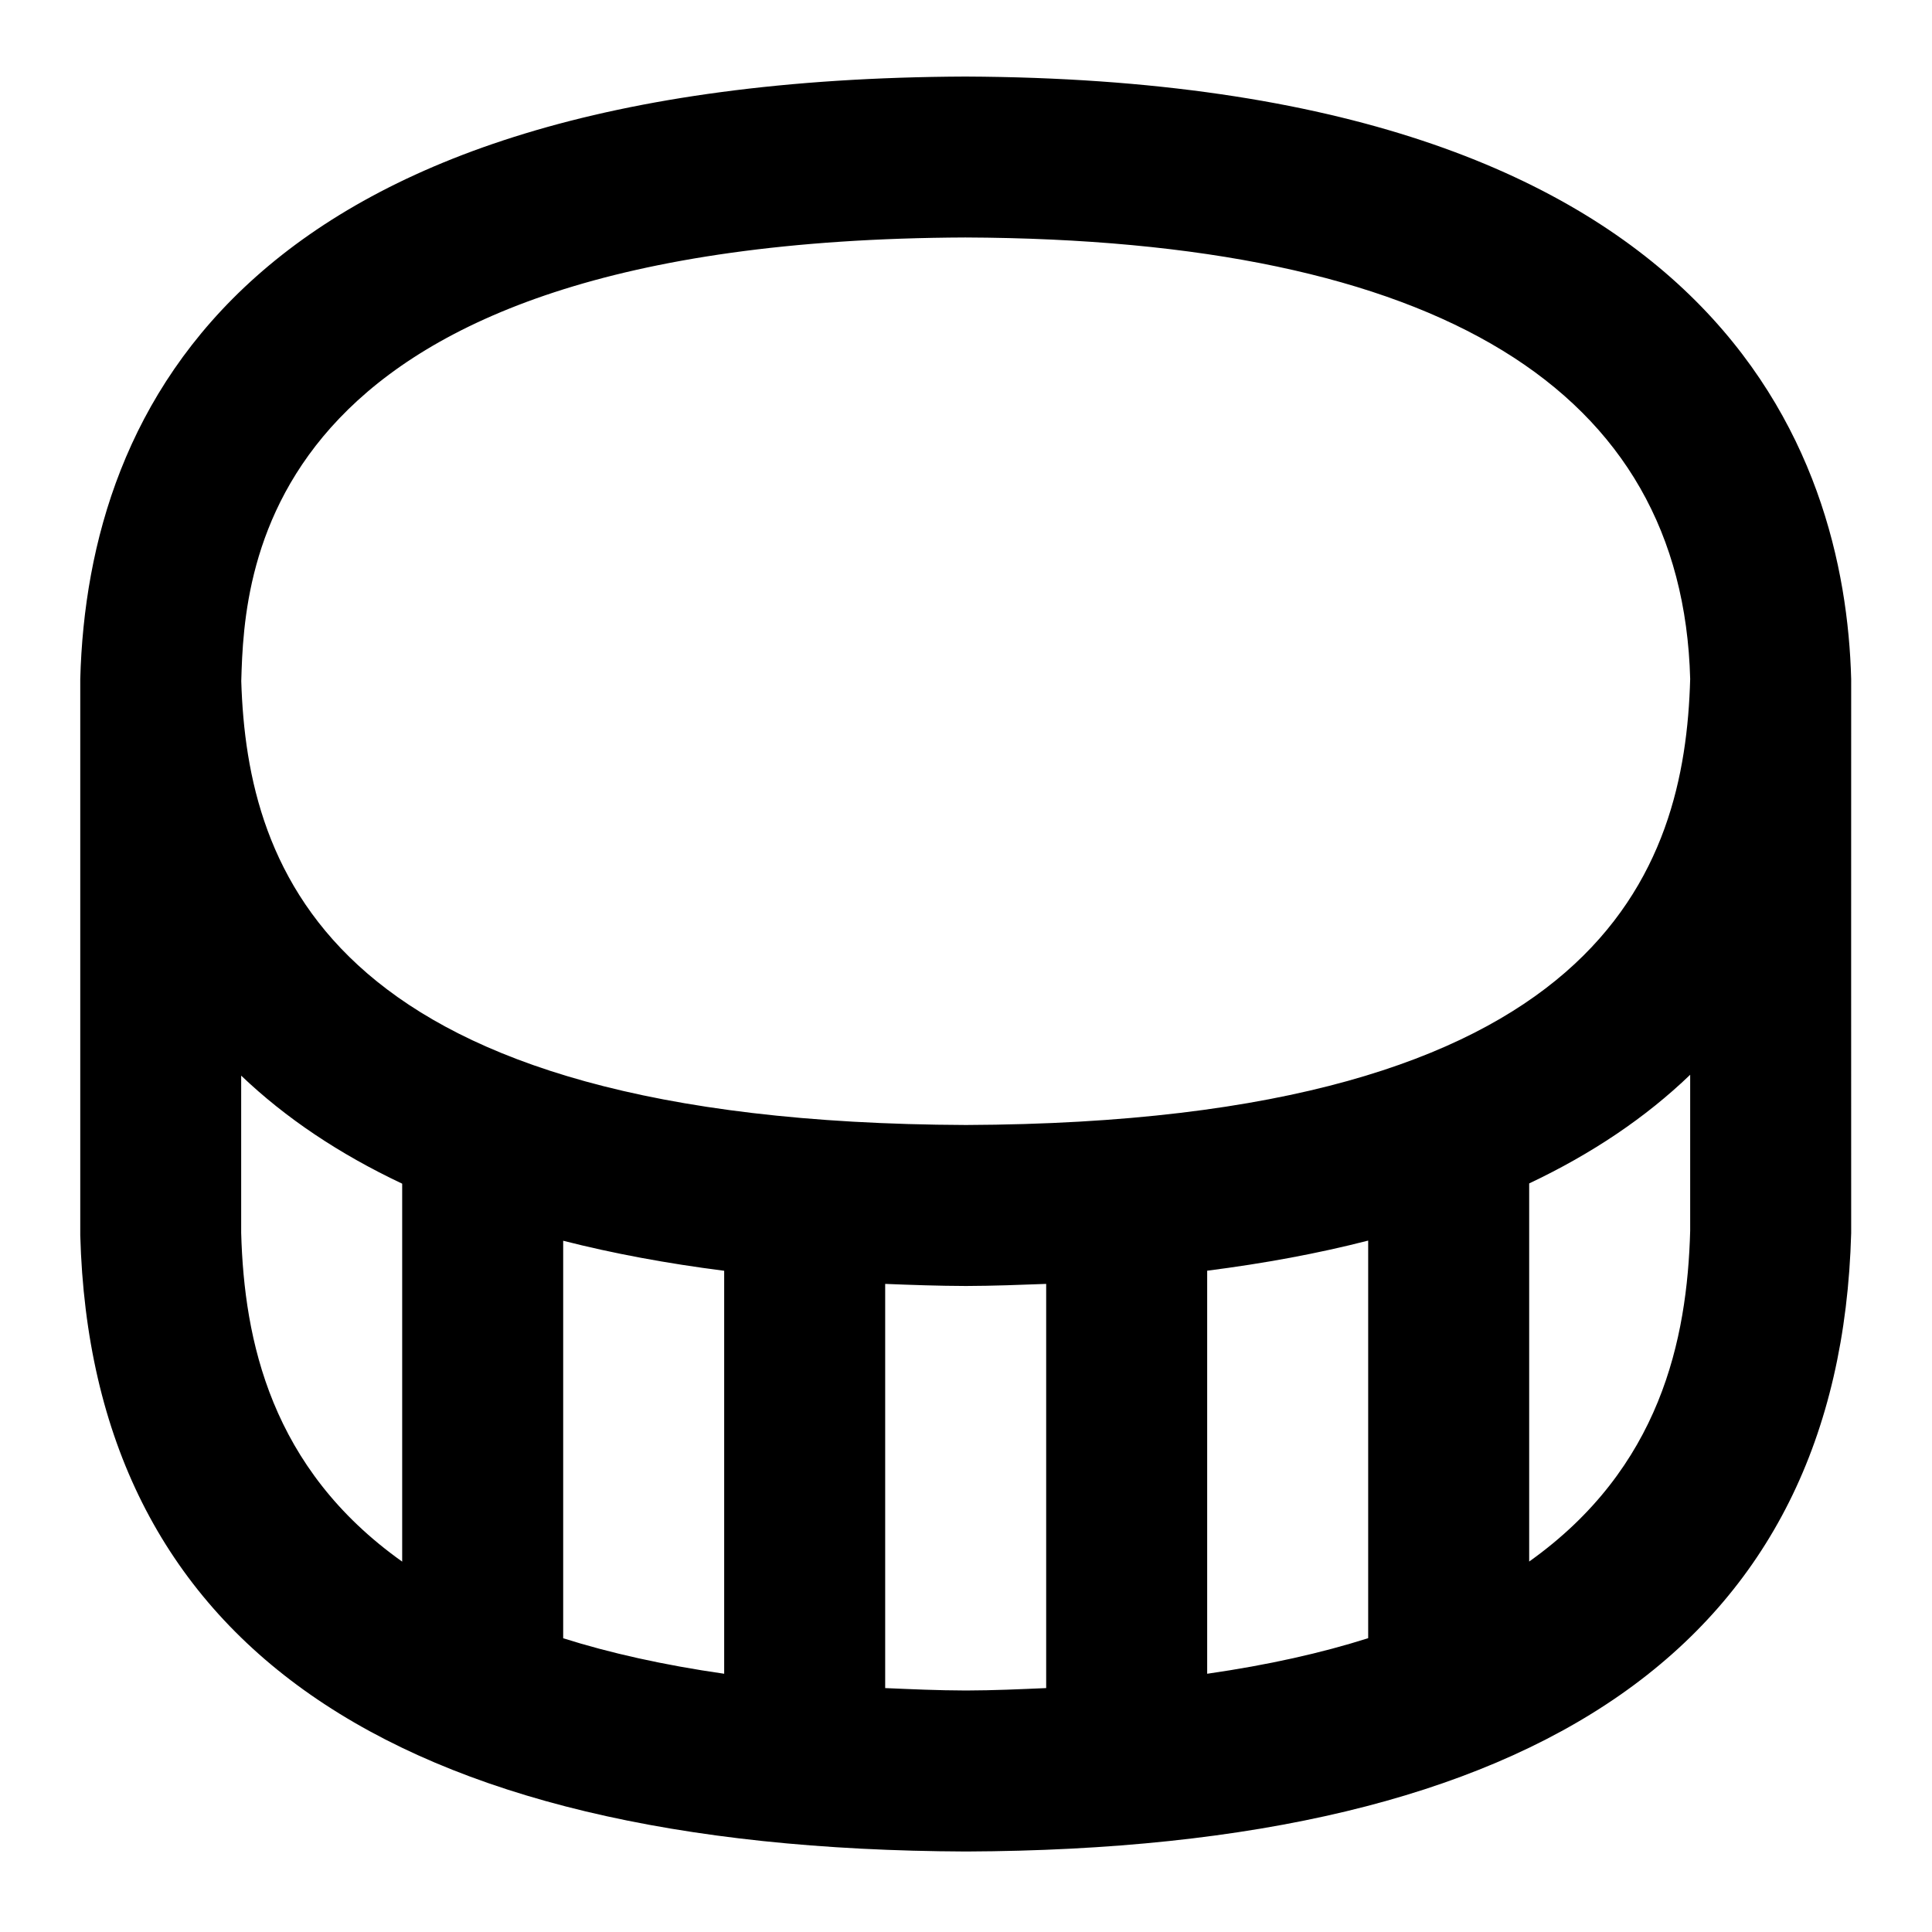 <svg id="Layer_1" viewBox="0 0 24 24" xmlns="http://www.w3.org/2000/svg" data-name="Layer 1"><path d="m22.996 8.436c-.074-2.778-1.602-7.446-11.004-7.485-8.92.035-10.903 4.09-10.995 7.484v6.909c.138 5.052 3.837 7.628 11.003 7.656 7.157-.028 10.857-2.604 10.996-7.683 0 0-.001-6.832 0-6.881zm-11.004-5.486c5.878.024 8.908 1.888 9.004 5.484-.066 2.364-1.072 5.51-8.996 5.541-7.902-.03-8.93-3.153-9.003-5.514.039-1.389.21-5.476 8.995-5.511zm5.004 12.461v4.939c-.579.184-1.243.333-2 .442v-5.007c.714-.091 1.381-.215 2-.374zm-8 .374v5.007c-.757-.109-1.421-.258-2-.441v-4.938c.619.158 1.286.282 2 .373zm-6-.468v-1.955c.552.527 1.22.974 2 1.342v4.695c-1.632-1.159-1.963-2.748-2-4.083zm8 5.653v-5.021c.329.013.659.025 1.004.026.342-.001.67-.014.996-.026v5.021c-.324.014-.645.029-.996.03-.354-.001-.677-.016-1.004-.03zm8-1.572v-4.697c.78-.369 1.448-.819 2-1.35v1.939c-.037 1.35-.368 2.947-2 4.108z"/></svg>